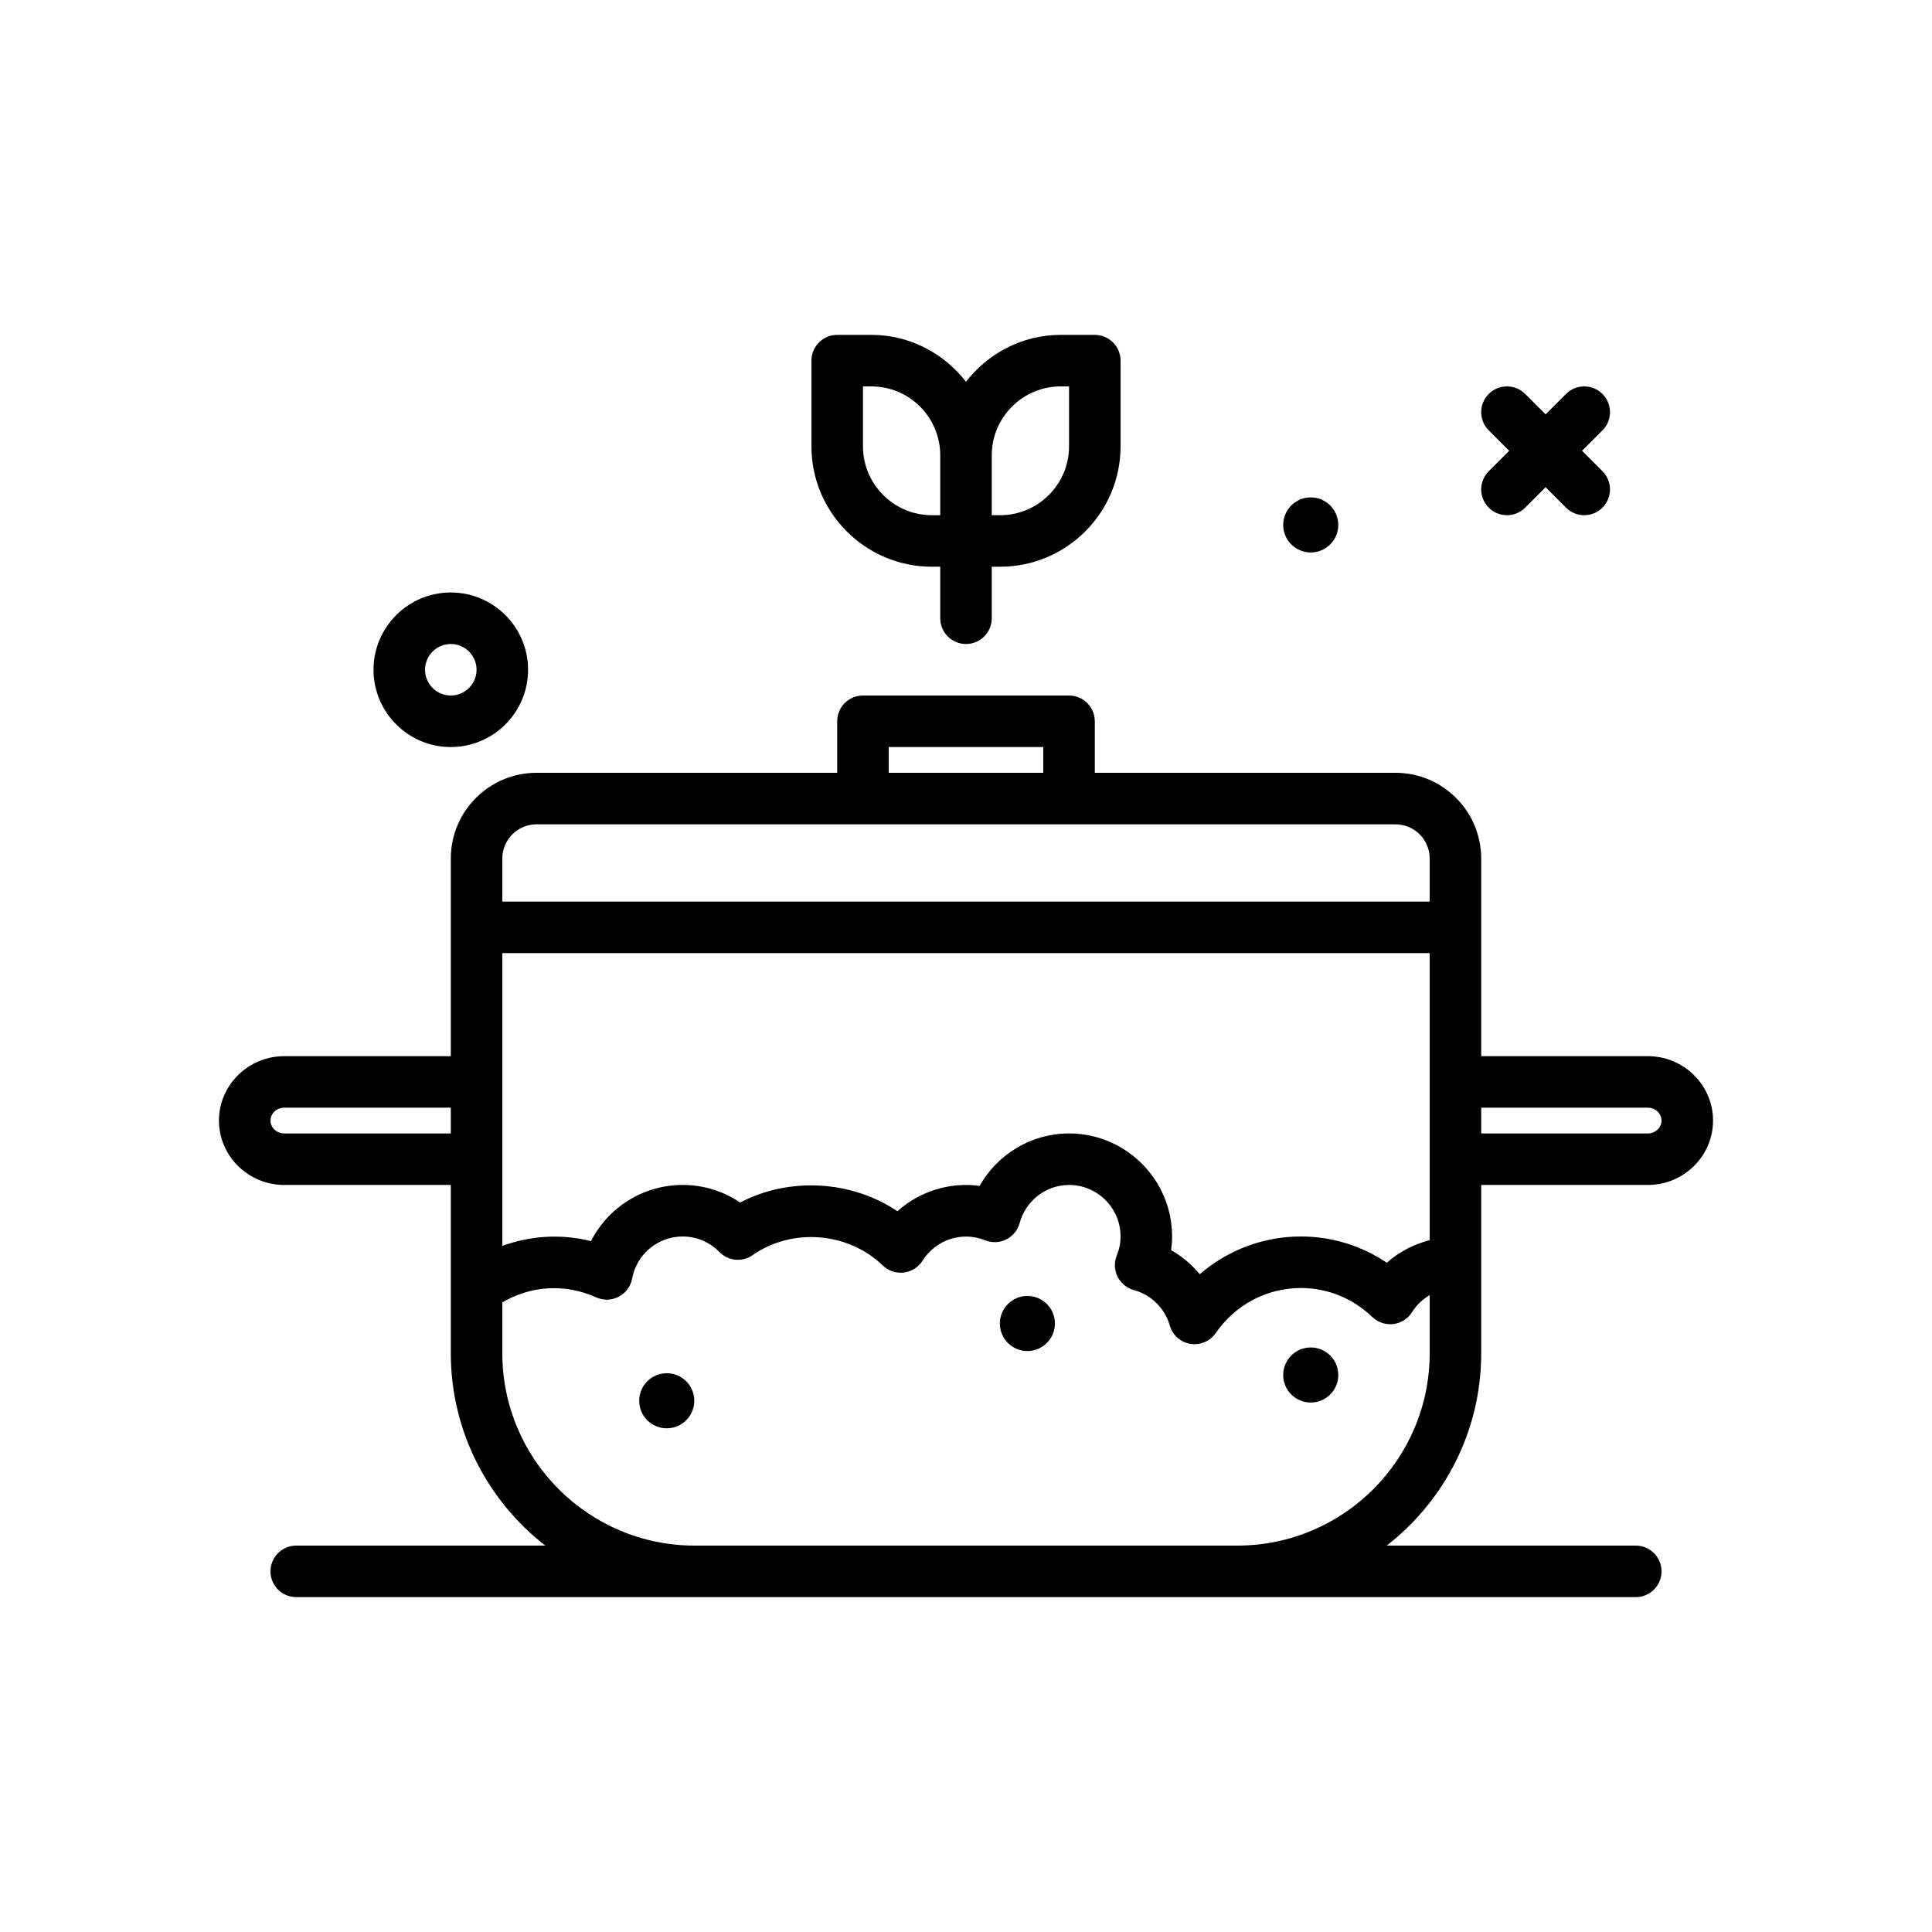 <svg id="pot" enable-background="new 0 0 300 300" height="512" viewBox="0 0 300 300" width="512" xmlns="http://www.w3.org/2000/svg"><g><path d="m144.697 88h1.303v8c0 2.209 1.791 4 4 4s4-1.791 4-4v-8h1.303c10.31 0 18.697-8.387 18.697-18.697v-13.303c0-2.209-1.791-4-4-4h-5.303c-5.991 0-11.273 2.882-14.697 7.278-3.424-4.396-8.706-7.278-14.697-7.278h-5.303c-2.209 0-4 1.791-4 4v13.303c0 10.31 8.387 18.697 18.697 18.697zm20-28h1.303v9.303c0 5.898-4.799 10.697-10.697 10.697h-1.303v-9.303c0-5.898 4.799-10.697 10.697-10.697zm-30.697 0h1.303c5.898 0 10.697 4.799 10.697 10.697v9.303h-1.303c-5.898 0-10.697-4.799-10.697-10.697z"/><path d="m231.172 78.828c.781.781 1.805 1.172 2.828 1.172s2.047-.391 2.828-1.172l3.172-3.172 3.172 3.172c.781.781 1.805 1.172 2.828 1.172s2.047-.391 2.828-1.172c1.562-1.562 1.562-4.094 0-5.656l-3.172-3.172 3.172-3.172c1.562-1.562 1.562-4.094 0-5.656s-4.094-1.562-5.656 0l-3.172 3.172-3.172-3.172c-1.562-1.562-4.094-1.562-5.656 0s-1.562 4.094 0 5.656l3.172 3.172-3.172 3.172c-1.563 1.562-1.563 4.094 0 5.656z"/><path d="m70 116c6.617 0 12-5.383 12-12s-5.383-12-12-12-12 5.383-12 12 5.383 12 12 12zm0-16c2.205 0 4 1.795 4 4s-1.795 4-4 4-4-1.795-4-4 1.795-4 4-4z"/><path d="m203.532 85.787c2.362 0 4.276-1.915 4.276-4.276s-1.915-4.277-4.276-4.277-4.277 1.915-4.277 4.277 1.915 4.276 4.277 4.276z"/><path d="m103.532 213.234c-2.362 0-4.277 1.915-4.277 4.277s1.915 4.276 4.277 4.276 4.276-1.915 4.276-4.276-1.914-4.277-4.276-4.277z"/><path d="m159.532 201.234c-2.362 0-4.277 1.915-4.277 4.277s1.915 4.276 4.277 4.276 4.276-1.915 4.276-4.276-1.914-4.277-4.276-4.277z"/><path d="m203.532 209.234c-2.362 0-4.277 1.915-4.277 4.277s1.915 4.276 4.277 4.276 4.276-1.915 4.276-4.276-1.914-4.277-4.276-4.277z"/><path d="m230 210.133v-26.133h25.867c5.588 0 10.133-4.486 10.133-10s-4.545-10-10.133-10h-25.867v-30.691c0-7.338-5.971-13.309-13.309-13.309h-46.691v-8c0-2.209-1.791-4-4-4h-32c-2.209 0-4 1.791-4 4v8h-46.691c-7.338 0-13.309 5.971-13.309 13.309v30.691h-25.857c-5.592 0-10.143 4.486-10.143 10s4.551 10 10.143 10h25.857v26.133c0 12.139 5.763 22.933 14.673 29.867h-38.673c-2.209 0-4 1.791-4 4s1.791 4 4 4h208c2.209 0 4-1.791 4-4s-1.791-4-4-4h-38.673c8.91-6.934 14.673-17.729 14.673-29.867zm-64-34.133c-5.83 0-11.102 3.209-13.887 8.145-4.67-.637-9.359.871-12.762 3.938-7.107-4.797-16.783-5.363-24.422-1.354-2.618-1.776-5.699-2.729-8.929-2.729-6.127 0-11.561 3.482-14.234 8.723-4.575-1.161-9.357-.859-13.766.732v-45.455h144v44.571c-2.464.64-4.753 1.803-6.648 3.511-3.932-2.652-8.551-4.082-13.352-4.082-5.834 0-11.389 2.123-15.703 5.861-1.238-1.5-2.744-2.771-4.441-3.738.095-.703.144-1.412.144-2.123 0-8.822-7.178-16-16-16zm89.867-4c1.176 0 2.133.896 2.133 2s-.957 2-2.133 2h-25.867v-4zm-117.867-56h24v4h-24zm-54.691 12h133.383c2.928 0 5.309 2.381 5.309 5.309v6.691h-144.001v-6.691c0-2.928 2.381-5.309 5.309-5.309zm-39.166 48c-1.182 0-2.143-.896-2.143-2s.961-2 2.143-2h25.857v4zm63.724 64c-16.469 0-29.867-13.398-29.867-29.867v-7.896c4.428-2.607 9.766-2.965 14.57-.783 1.117.504 2.406.469 3.502-.1 1.09-.568 1.857-1.607 2.082-2.816.701-3.787 4-6.537 7.846-6.537 2.16 0 4.189.857 5.713 2.416 1.371 1.402 3.551 1.607 5.152.48 6.139-4.295 14.83-3.59 20.223 1.611.865.834 2.061 1.238 3.258 1.092 1.195-.145 2.262-.82 2.904-1.838 2.023-3.207 6.047-4.645 9.725-3.17 1.062.426 2.252.379 3.273-.133 1.021-.51 1.777-1.434 2.076-2.535.943-3.488 4.1-5.924 7.676-5.924 4.412 0 8 3.588 8 8 0 .994-.199 1.996-.592 2.975-.426 1.059-.377 2.25.133 3.273.51 1.021 1.434 1.777 2.535 2.076 2.674.723 4.807 2.83 5.566 5.498.426 1.492 1.674 2.604 3.205 2.852.215.035.43.053.643.053 1.307 0 2.549-.641 3.301-1.74 2.994-4.376 7.932-6.987 13.209-6.987 4.137 0 8.074 1.602 11.088 4.508.867.834 2.068 1.23 3.258 1.092 1.195-.145 2.262-.82 2.904-1.838.707-1.122 1.661-2.01 2.75-2.651v9.022c0 16.469-13.398 29.867-29.867 29.867z"/></g></svg>